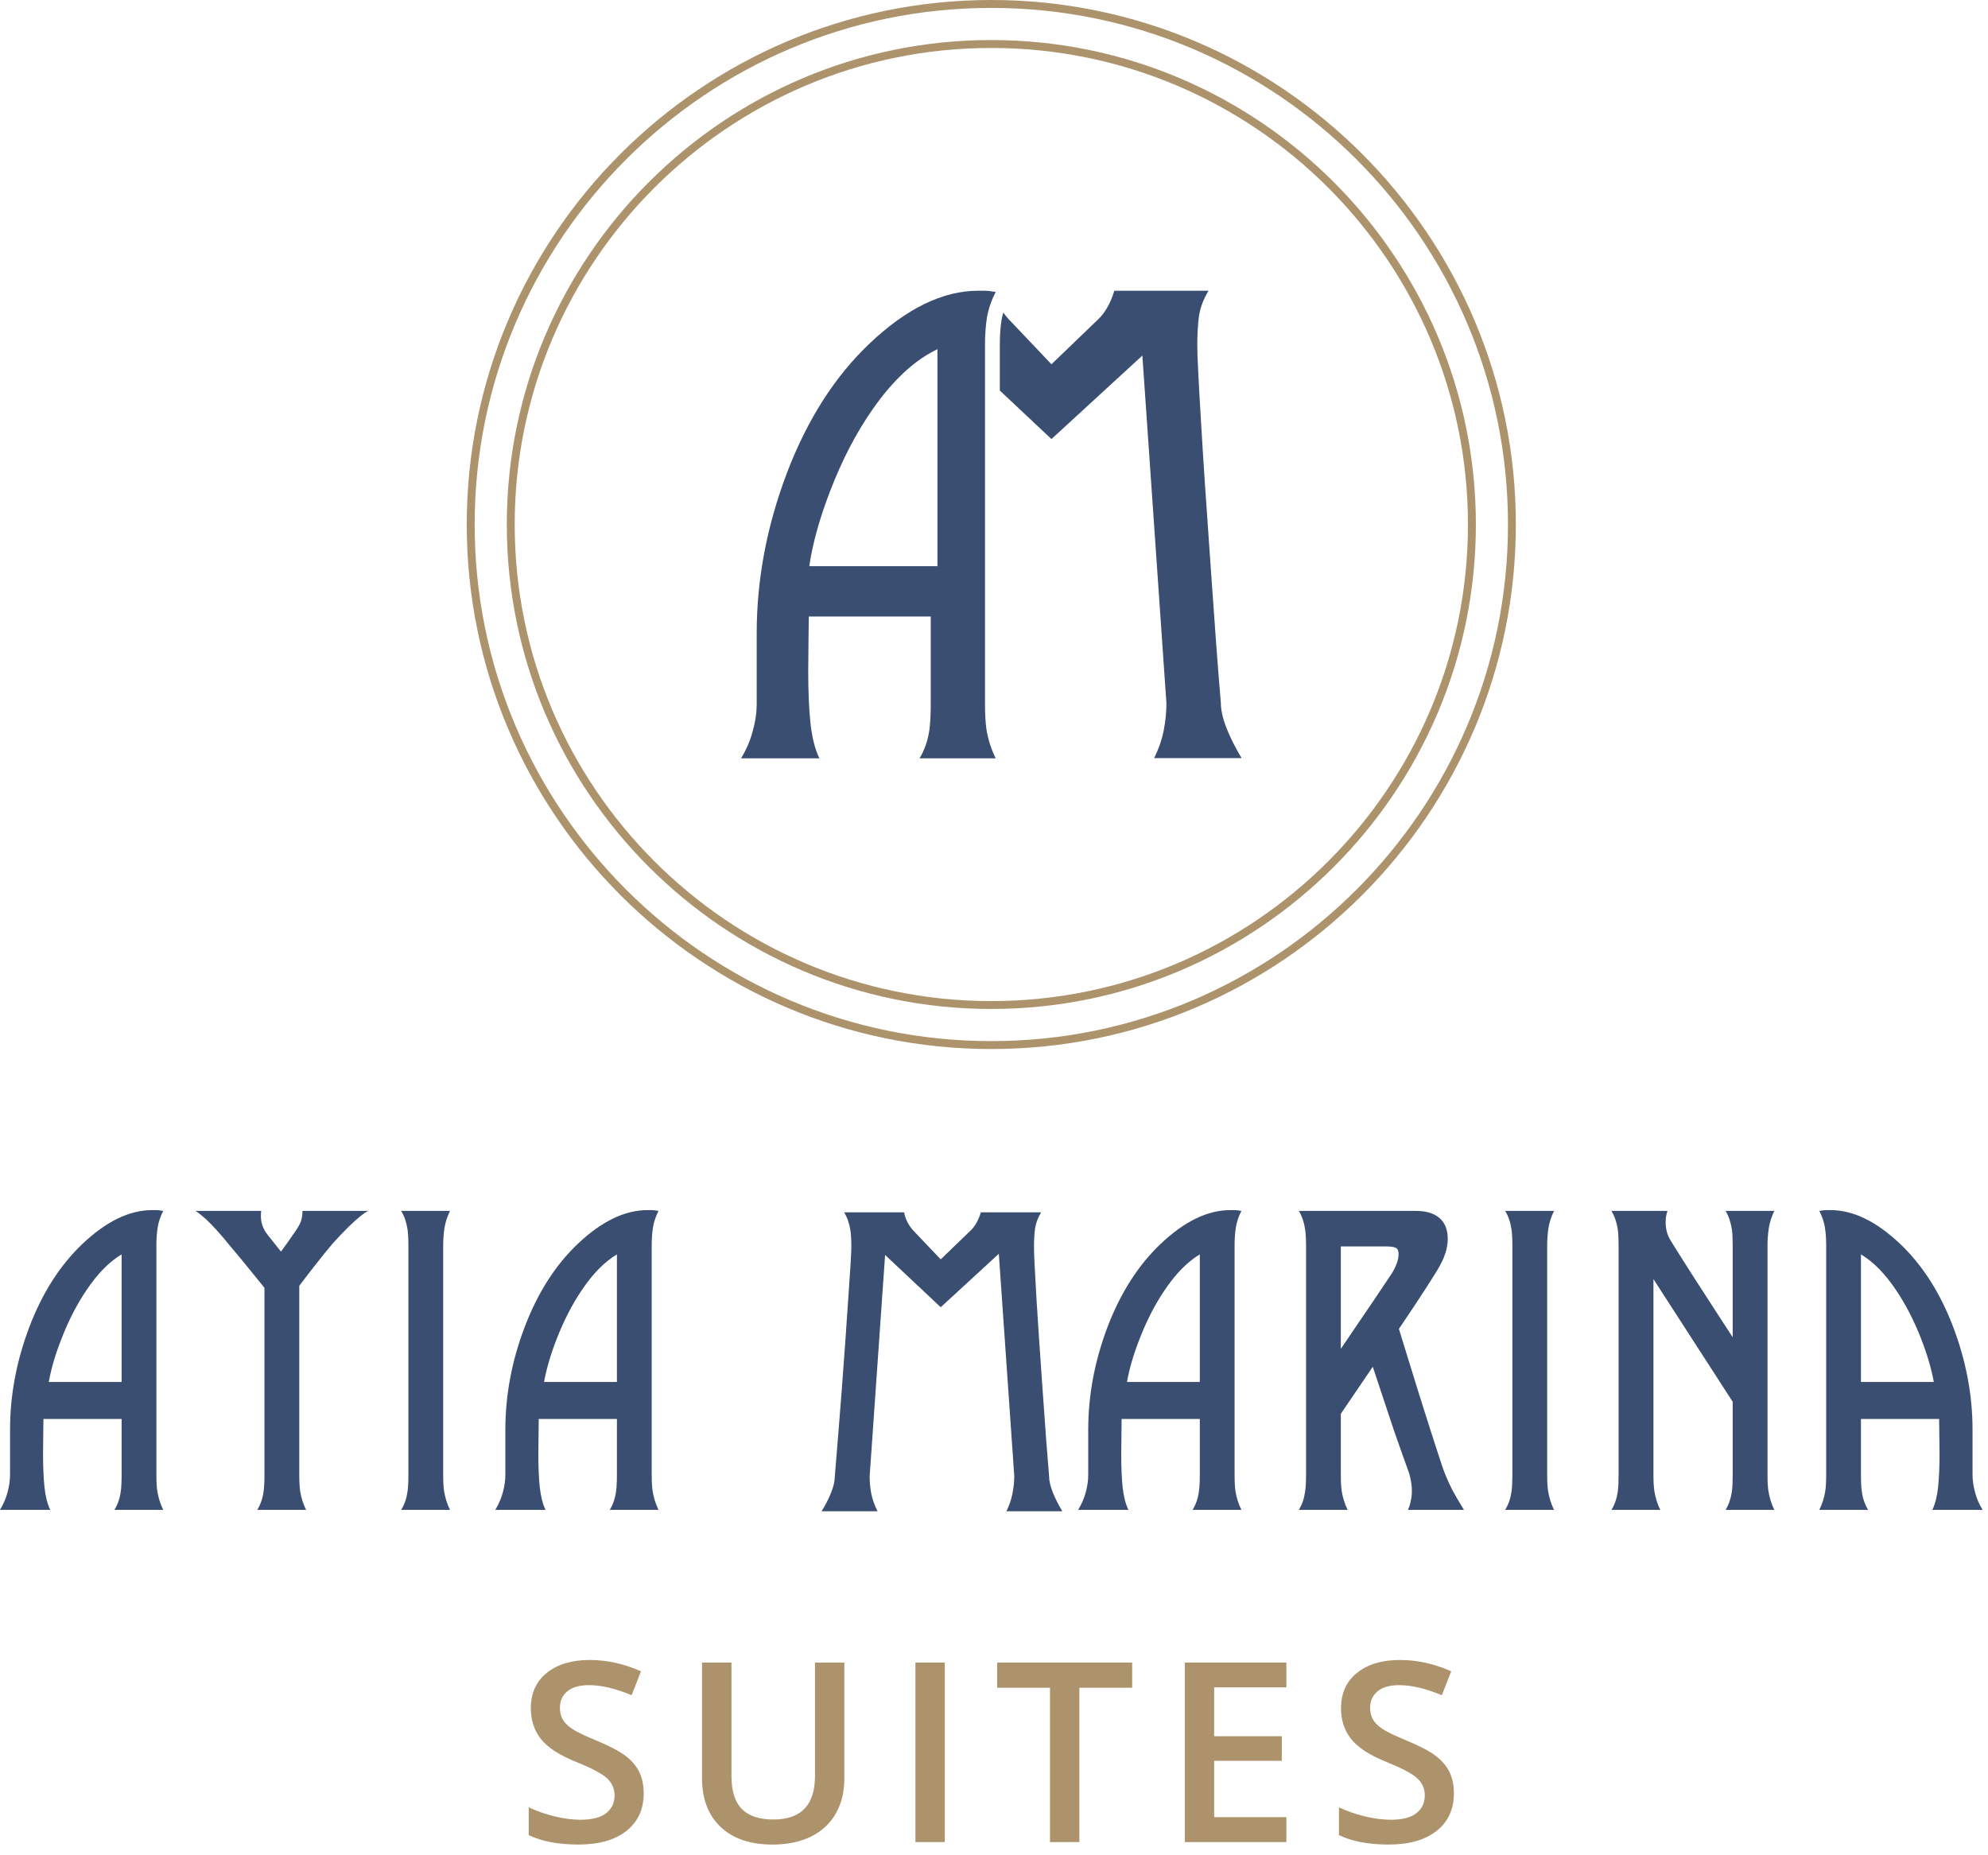 <svg width="150" height="140" viewBox="0 0 150 140" fill="none" xmlns="http://www.w3.org/2000/svg">
<path fill-rule="evenodd" clip-rule="evenodd" d="M9.177 104.282H3.681C3.861 103.277 4.176 102.199 4.631 101.048C5.159 99.672 5.787 98.45 6.511 97.377C7.348 96.125 8.237 95.217 9.177 94.656V104.282ZM11.8 111.286V93.933C11.8 93.462 11.834 93.02 11.898 92.61C11.968 92.189 12.107 91.778 12.317 91.377C12.082 91.337 11.914 91.316 11.815 91.316H11.477C9.761 91.316 8.007 92.168 6.212 93.873C4.534 95.471 3.2 97.553 2.217 100.127C1.244 102.697 0.758 105.284 0.758 107.89V111.286C0.758 111.72 0.693 112.16 0.568 112.612C0.448 113.064 0.261 113.502 0 113.935H3.791C3.572 113.483 3.429 112.911 3.356 112.223C3.285 111.53 3.248 110.692 3.248 109.709C3.248 109.409 3.255 108.962 3.262 108.371C3.271 107.778 3.277 107.347 3.277 107.078H9.177V111.286C9.177 111.839 9.154 112.265 9.109 112.568C9.038 113.08 8.879 113.532 8.635 113.935H12.317C12.098 113.495 11.951 113.022 11.869 112.522C11.823 112.223 11.8 111.808 11.8 111.286Z" fill="#3A4E71"/>
<path fill-rule="evenodd" clip-rule="evenodd" d="M46.548 104.282H41.052C41.234 103.277 41.55 102.199 42 101.048C42.533 99.672 43.159 98.45 43.882 97.377C44.72 96.125 45.609 95.217 46.548 94.656V104.282ZM49.173 111.286V93.933C49.173 93.462 49.207 93.02 49.27 92.61C49.341 92.189 49.482 91.778 49.686 91.377C49.454 91.337 49.286 91.316 49.186 91.316H48.848C47.134 91.316 45.379 92.168 43.583 93.873C41.904 95.471 40.575 97.553 39.592 100.127C38.615 102.697 38.13 105.284 38.13 107.89V111.286C38.13 111.72 38.065 112.16 37.941 112.612C37.823 113.064 37.632 113.502 37.372 113.935H41.163C40.944 113.483 40.802 112.911 40.728 112.223C40.653 111.53 40.62 110.692 40.62 109.709C40.62 109.409 40.626 108.962 40.634 108.371C40.644 107.778 40.649 107.347 40.649 107.078H46.548V111.286C46.548 111.839 46.526 112.265 46.481 112.568C46.41 113.08 46.251 113.532 46.008 113.935H49.686C49.474 113.495 49.323 113.022 49.241 112.522C49.196 112.223 49.173 111.808 49.173 111.286Z" fill="#3A4E71"/>
<path fill-rule="evenodd" clip-rule="evenodd" d="M90.528 104.282H85.032C85.215 103.277 85.526 102.199 85.981 101.048C86.511 99.672 87.139 98.45 87.861 97.377C88.701 96.125 89.591 95.217 90.528 94.656V104.282ZM93.153 111.286V93.933C93.153 93.462 93.186 93.02 93.251 92.61C93.319 92.189 93.46 91.778 93.667 91.377C93.433 91.337 93.262 91.316 93.167 91.316H92.829C91.114 91.316 89.36 92.168 87.565 93.873C85.885 95.471 84.553 97.553 83.568 100.127C82.595 102.697 82.11 105.284 82.11 107.89V111.286C82.11 111.72 82.048 112.16 81.922 112.612C81.803 113.064 81.612 113.502 81.348 113.935H85.141C84.924 113.483 84.781 112.911 84.705 112.223C84.634 111.53 84.601 110.692 84.601 109.709C84.601 109.409 84.606 108.962 84.615 108.371C84.622 107.778 84.629 107.347 84.629 107.078H90.528V111.286C90.528 111.839 90.506 112.265 90.457 112.568C90.388 113.08 90.231 113.532 89.983 113.935H93.667C93.45 113.495 93.3 113.022 93.217 112.522C93.176 112.223 93.153 111.808 93.153 111.286Z" fill="#3A4E71"/>
<path fill-rule="evenodd" clip-rule="evenodd" d="M140.414 94.656C141.354 95.217 142.245 96.125 143.077 97.377C143.8 98.45 144.429 99.672 144.962 101.048C145.411 102.199 145.728 103.277 145.911 104.282H140.414V94.656ZM137.721 112.522C137.642 113.022 137.49 113.495 137.273 113.935H140.955C140.712 113.532 140.553 113.08 140.481 112.568C140.436 112.265 140.414 111.839 140.414 111.286V107.078H146.313C146.313 107.347 146.323 107.778 146.328 108.371C146.339 108.962 146.344 109.409 146.344 109.709C146.344 110.692 146.306 111.529 146.235 112.223C146.159 112.911 146.016 113.483 145.802 113.935H149.592C149.328 113.502 149.14 113.064 149.024 112.612C148.897 112.16 148.833 111.72 148.833 111.286V107.89C148.833 105.284 148.348 102.697 147.37 100.127C146.39 97.553 145.059 95.471 143.379 93.873C141.583 92.168 139.829 91.315 138.114 91.315H137.778C137.675 91.315 137.511 91.337 137.273 91.377C137.48 91.778 137.621 92.189 137.692 92.61C137.757 93.02 137.79 93.462 137.79 93.933V111.286C137.79 111.808 137.768 112.223 137.721 112.522Z" fill="#3A4E71"/>
<path fill-rule="evenodd" clip-rule="evenodd" d="M27.777 91.377C27.453 91.536 26.977 91.924 26.341 92.536C25.963 92.905 25.548 93.343 25.097 93.842C24.819 94.164 24.367 94.721 23.745 95.513C23.13 96.303 22.743 96.811 22.581 97.03V111.287C22.581 111.808 22.604 112.222 22.647 112.522C22.729 113.022 22.876 113.495 23.095 113.935H19.412C19.656 113.533 19.816 113.08 19.886 112.568C19.932 112.265 19.954 111.839 19.954 111.287V97.181C19.829 97.022 19.426 96.526 18.747 95.692C18.044 94.83 17.618 94.313 17.464 94.144C17.042 93.623 16.675 93.191 16.366 92.85C15.798 92.209 15.265 91.717 14.756 91.377H19.711C19.693 91.468 19.685 91.597 19.685 91.768C19.685 92.289 19.855 92.759 20.198 93.184L21.199 94.445C21.28 94.335 21.437 94.119 21.673 93.797C21.908 93.469 22.09 93.201 22.226 93.001C22.445 92.699 22.598 92.434 22.689 92.203C22.777 91.974 22.822 91.698 22.822 91.377H27.777Z" fill="#3A4E71"/>
<path fill-rule="evenodd" clip-rule="evenodd" d="M33.953 113.935H30.27C30.517 113.533 30.674 113.08 30.748 112.568C30.792 112.265 30.815 111.839 30.815 111.287V94.025C30.815 93.482 30.792 93.062 30.748 92.76C30.665 92.229 30.509 91.768 30.27 91.377H33.953C33.748 91.799 33.606 92.229 33.535 92.669C33.471 93.103 33.439 93.552 33.439 94.025V111.287C33.439 111.808 33.462 112.222 33.507 112.522C33.589 113.022 33.737 113.495 33.953 113.935Z" fill="#3A4E71"/>
<path fill-rule="evenodd" clip-rule="evenodd" d="M117.255 113.935H113.571C113.816 113.533 113.973 113.08 114.045 112.568C114.092 112.265 114.109 111.839 114.114 111.287V94.025C114.114 93.482 114.092 93.062 114.045 92.76C113.966 92.229 113.807 91.768 113.571 91.377H117.255C117.045 91.799 116.907 92.229 116.834 92.669C116.772 93.103 116.738 93.552 116.738 94.025V111.287C116.738 111.808 116.762 112.222 116.81 112.522C116.891 113.022 117.038 113.495 117.255 113.935Z" fill="#3A4E71"/>
<path fill-rule="evenodd" clip-rule="evenodd" d="M133.878 113.935H130.202C130.442 113.533 130.599 113.08 130.673 112.568C130.718 112.265 130.737 111.839 130.737 111.287V105.782L124.757 96.522V111.287C124.757 111.808 124.781 112.222 124.826 112.522C124.907 113.022 125.052 113.495 125.271 113.935H121.588C121.833 113.533 121.99 113.08 122.064 112.568C122.109 112.265 122.128 111.839 122.128 111.287V94.025C122.128 93.482 122.109 93.062 122.064 92.76C121.983 92.229 121.821 91.768 121.588 91.377H125.814C125.721 91.649 125.678 91.929 125.678 92.22C125.678 92.51 125.711 92.774 125.785 93.017C125.856 93.247 125.956 93.462 126.085 93.662C126.644 94.566 127.232 95.491 127.843 96.446C128.032 96.736 128.602 97.614 129.545 99.078C129.944 99.689 130.342 100.3 130.737 100.911V94.025C130.737 93.482 130.718 93.062 130.673 92.76C130.59 92.229 130.435 91.768 130.202 91.377H133.878C133.673 91.799 133.533 92.229 133.462 92.669C133.397 93.103 133.364 93.552 133.364 94.025V111.287C133.364 111.808 133.386 112.222 133.433 112.522C133.514 113.022 133.661 113.495 133.878 113.935Z" fill="#3A4E71"/>
<path fill-rule="evenodd" clip-rule="evenodd" d="M80.156 114.04H75.934C76.149 113.61 76.3 113.172 76.392 112.717C76.479 112.258 76.53 111.816 76.53 111.396L75.364 94.611L70.98 98.644L66.783 94.701L65.618 111.396C65.618 111.846 65.659 112.287 65.74 112.717C65.829 113.153 65.988 113.59 66.212 114.04H61.993C62.308 113.529 62.552 113.049 62.723 112.598C62.904 112.145 62.992 111.737 62.992 111.365C63.145 109.54 63.318 107.394 63.509 104.929C63.696 102.462 63.863 100.136 64.006 97.95C64.162 95.755 64.236 94.482 64.236 94.131C64.236 93.591 64.215 93.166 64.17 92.868C64.088 92.336 63.93 91.876 63.696 91.485H68.216C68.27 91.754 68.356 92.005 68.474 92.236C68.591 92.457 68.731 92.658 68.892 92.838L70.98 95.032L73.224 92.868C73.565 92.546 73.828 92.083 74.008 91.485H78.554C78.314 91.887 78.162 92.291 78.097 92.703C78.045 93.103 78.017 93.578 78.017 94.131C78.017 94.611 78.081 95.896 78.204 97.982C78.286 99.375 78.44 101.67 78.666 104.866C78.856 107.636 79.019 109.802 79.154 111.365C79.154 111.716 79.244 112.122 79.423 112.583C79.606 113.043 79.846 113.529 80.156 114.04Z" fill="#3A4E71"/>
<path fill-rule="evenodd" clip-rule="evenodd" d="M105.379 95.363C105.279 95.622 105.157 95.87 105.012 96.099C104.805 96.41 104.346 97.096 103.632 98.159C103.154 98.861 102.678 99.557 102.212 100.248C101.552 101.212 101.205 101.724 101.169 101.784V94.055H104.498C104.905 94.055 105.178 94.09 105.312 94.159C105.455 94.231 105.526 94.385 105.526 94.626C105.526 94.856 105.479 95.102 105.379 95.363ZM106.233 113.935H110.456C110.038 113.252 109.747 112.747 109.574 112.417C109.257 111.796 109.003 111.187 108.803 110.597C108.332 109.171 107.887 107.789 107.463 106.444C107.254 105.793 106.845 104.474 106.233 102.491C105.952 101.578 105.726 100.841 105.552 100.281C105.987 99.637 106.378 99.052 106.73 98.522C107.38 97.539 107.863 96.791 108.181 96.279C108.541 95.718 108.798 95.247 108.95 94.866C109.141 94.395 109.236 93.933 109.236 93.483C109.236 92.759 109.01 92.22 108.545 91.859C108.139 91.536 107.565 91.377 106.828 91.377H98.002C98.238 91.768 98.395 92.229 98.473 92.759C98.521 93.062 98.545 93.483 98.545 94.025V111.287C98.545 111.839 98.521 112.265 98.473 112.568C98.402 113.08 98.247 113.533 98.002 113.935H101.683C101.466 113.495 101.319 113.022 101.236 112.522C101.191 112.222 101.169 111.808 101.169 111.287V106.686L103.58 103.136C103.599 103.188 103.813 103.839 104.229 105.093C104.795 106.797 105.119 107.77 105.2 108.012C105.552 109.022 105.907 110.015 106.256 110.988C106.333 111.177 106.397 111.413 106.447 111.696C106.502 111.976 106.53 112.249 106.53 112.522C106.53 112.773 106.502 113.019 106.447 113.258C106.404 113.497 106.333 113.723 106.233 113.935Z" fill="#3A4E71"/>
<path fill-rule="evenodd" clip-rule="evenodd" d="M87.08 57.206H93.681C93.2 56.404 92.819 55.644 92.538 54.927C92.257 54.204 92.115 53.571 92.115 53.021C91.905 50.577 91.653 47.19 91.356 42.864C90.999 37.864 90.761 34.276 90.637 32.097C90.438 28.839 90.338 26.831 90.338 26.078C90.338 25.217 90.381 24.474 90.468 23.845C90.566 23.203 90.804 22.568 91.19 21.939H84.077C83.794 22.883 83.382 23.602 82.852 24.105L79.335 27.488L76.079 24.056C75.942 23.907 75.82 23.748 75.703 23.582C75.649 23.769 75.601 23.956 75.57 24.147C75.482 24.703 75.439 25.338 75.439 26.02V29.471L79.335 33.131L86.195 26.831L88.01 53.07C88.01 53.727 87.941 54.417 87.803 55.136C87.658 55.843 87.42 56.532 87.08 57.206Z" fill="#3A4E71"/>
<path fill-rule="evenodd" clip-rule="evenodd" d="M70.732 42.722H61.062C61.309 41.05 61.816 39.189 62.604 37.14C63.52 34.733 64.619 32.62 65.897 30.806C67.419 28.649 69.028 27.162 70.732 26.351V42.722ZM74.322 53.091V26.021C74.322 25.287 74.37 24.6 74.469 23.956C74.587 23.301 74.8 22.66 75.129 22.033C74.758 21.969 74.497 21.939 74.344 21.939H73.816C71.144 21.939 68.405 23.268 65.606 25.929C62.984 28.415 60.912 31.667 59.377 35.684C57.859 39.689 57.095 43.724 57.095 47.791V53.091C57.095 53.763 56.999 54.454 56.798 55.157C56.621 55.86 56.322 56.547 55.914 57.223H61.822C61.486 56.517 61.263 55.623 61.15 54.547C61.036 53.466 60.983 52.16 60.983 50.629C60.983 50.157 60.989 49.464 61.002 48.539C61.013 47.619 61.025 46.947 61.025 46.523H70.227V53.091C70.227 53.952 70.193 54.617 70.123 55.084C70.009 55.885 69.761 56.595 69.384 57.223H75.129C74.787 56.534 74.552 55.797 74.427 55.015C74.359 54.547 74.322 53.905 74.322 53.091Z" fill="#3A4E71"/>
<path fill-rule="evenodd" clip-rule="evenodd" d="M74.795 0.597C53.303 0.597 35.815 18.084 35.815 39.579C35.815 61.076 53.303 78.564 74.795 78.564C96.293 78.564 113.781 61.076 113.781 39.579C113.781 18.084 96.293 0.597 74.795 0.597ZM74.795 79.161C52.972 79.161 35.217 61.405 35.217 39.579C35.217 17.756 52.972 0 74.795 0C96.622 0 114.375 17.756 114.375 39.579C114.375 61.405 96.622 79.161 74.795 79.161Z" fill="#AD936C"/>
<path fill-rule="evenodd" clip-rule="evenodd" d="M74.795 3.619C54.968 3.619 38.835 19.751 38.835 39.58C38.835 59.409 54.968 75.543 74.795 75.543C94.63 75.543 110.761 59.409 110.761 39.58C110.761 19.751 94.63 3.619 74.795 3.619ZM74.795 76.138C54.64 76.138 38.24 59.738 38.24 39.58C38.24 19.422 54.64 3.021 74.795 3.021C94.954 3.021 111.359 19.422 111.359 39.58C111.359 59.738 94.954 76.138 74.795 76.138Z" fill="#AD936C"/>
<path fill-rule="evenodd" clip-rule="evenodd" d="M48.568 135.327C48.568 136.531 48.134 137.478 47.263 138.164C46.389 138.849 45.19 139.191 43.655 139.191C42.126 139.191 40.87 138.953 39.893 138.478V136.383C40.512 136.674 41.169 136.902 41.864 137.07C42.56 137.237 43.207 137.319 43.803 137.319C44.683 137.319 45.331 137.152 45.746 136.819C46.163 136.486 46.37 136.038 46.37 135.477C46.37 134.97 46.18 134.54 45.797 134.187C45.414 133.835 44.624 133.419 43.426 132.936C42.191 132.436 41.319 131.865 40.81 131.222C40.305 130.579 40.053 129.808 40.053 128.906C40.053 127.774 40.453 126.886 41.257 126.237C42.061 125.587 43.139 125.264 44.491 125.264C45.789 125.264 47.08 125.547 48.364 126.116L47.659 127.923C46.456 127.418 45.38 127.163 44.433 127.163C43.719 127.163 43.172 127.32 42.803 127.631C42.432 127.944 42.248 128.355 42.248 128.868C42.248 129.221 42.32 129.524 42.473 129.772C42.62 130.022 42.863 130.258 43.201 130.48C43.543 130.703 44.153 130.997 45.039 131.36C46.032 131.775 46.762 132.16 47.225 132.519C47.688 132.878 48.029 133.281 48.244 133.733C48.46 134.185 48.568 134.716 48.568 135.327Z" fill="#AD936C"/>
<path fill-rule="evenodd" clip-rule="evenodd" d="M63.707 125.459V134.223C63.707 135.225 63.491 136.102 63.062 136.851C62.635 137.601 62.014 138.18 61.203 138.584C60.388 138.989 59.417 139.192 58.287 139.192C56.607 139.192 55.301 138.747 54.365 137.857C53.435 136.966 52.969 135.744 52.969 134.188V125.459H55.192V134.031C55.192 135.149 55.451 135.974 55.969 136.504C56.491 137.036 57.285 137.302 58.361 137.302C60.448 137.302 61.493 136.205 61.493 134.011V125.459H63.707Z" fill="#AD936C"/>
<path fill-rule="evenodd" clip-rule="evenodd" d="M69.071 139.005H71.285V125.459H69.071V139.005Z" fill="#AD936C"/>
<path fill-rule="evenodd" clip-rule="evenodd" d="M81.44 139.006H79.225V127.358H75.241V125.459H85.426V127.358H81.44V139.006Z" fill="#AD936C"/>
<path fill-rule="evenodd" clip-rule="evenodd" d="M97.062 139.006H89.397V125.459H97.062V127.331H91.612V131.017H96.716V132.873H91.612V137.125H97.062V139.006Z" fill="#AD936C"/>
<path fill-rule="evenodd" clip-rule="evenodd" d="M109.699 135.327C109.699 136.531 109.266 137.478 108.393 138.164C107.522 138.849 106.323 139.191 104.785 139.191C103.258 139.191 102.004 138.953 101.026 138.478V136.383C101.644 136.674 102.301 136.902 102.996 137.07C103.691 137.237 104.338 137.319 104.937 137.319C105.816 137.319 106.46 137.152 106.877 136.819C107.296 136.486 107.505 136.038 107.505 135.477C107.505 134.97 107.315 134.54 106.929 134.187C106.549 133.835 105.754 133.419 104.557 132.936C103.322 132.436 102.451 131.865 101.944 131.222C101.435 130.579 101.183 129.808 101.183 128.906C101.183 127.774 101.585 126.886 102.389 126.237C103.194 125.587 104.272 125.264 105.623 125.264C106.92 125.264 108.212 125.547 109.499 126.116L108.792 127.923C107.586 127.418 106.513 127.163 105.568 127.163C104.85 127.163 104.307 127.32 103.936 127.631C103.567 127.944 103.379 128.355 103.379 128.868C103.379 129.221 103.457 129.524 103.603 129.772C103.75 130.022 103.995 130.258 104.336 130.48C104.674 130.703 105.285 130.997 106.17 131.36C107.163 131.775 107.893 132.16 108.355 132.519C108.819 132.878 109.159 133.281 109.376 133.733C109.59 134.185 109.699 134.716 109.699 135.327Z" fill="#AD936C"/>
</svg>
